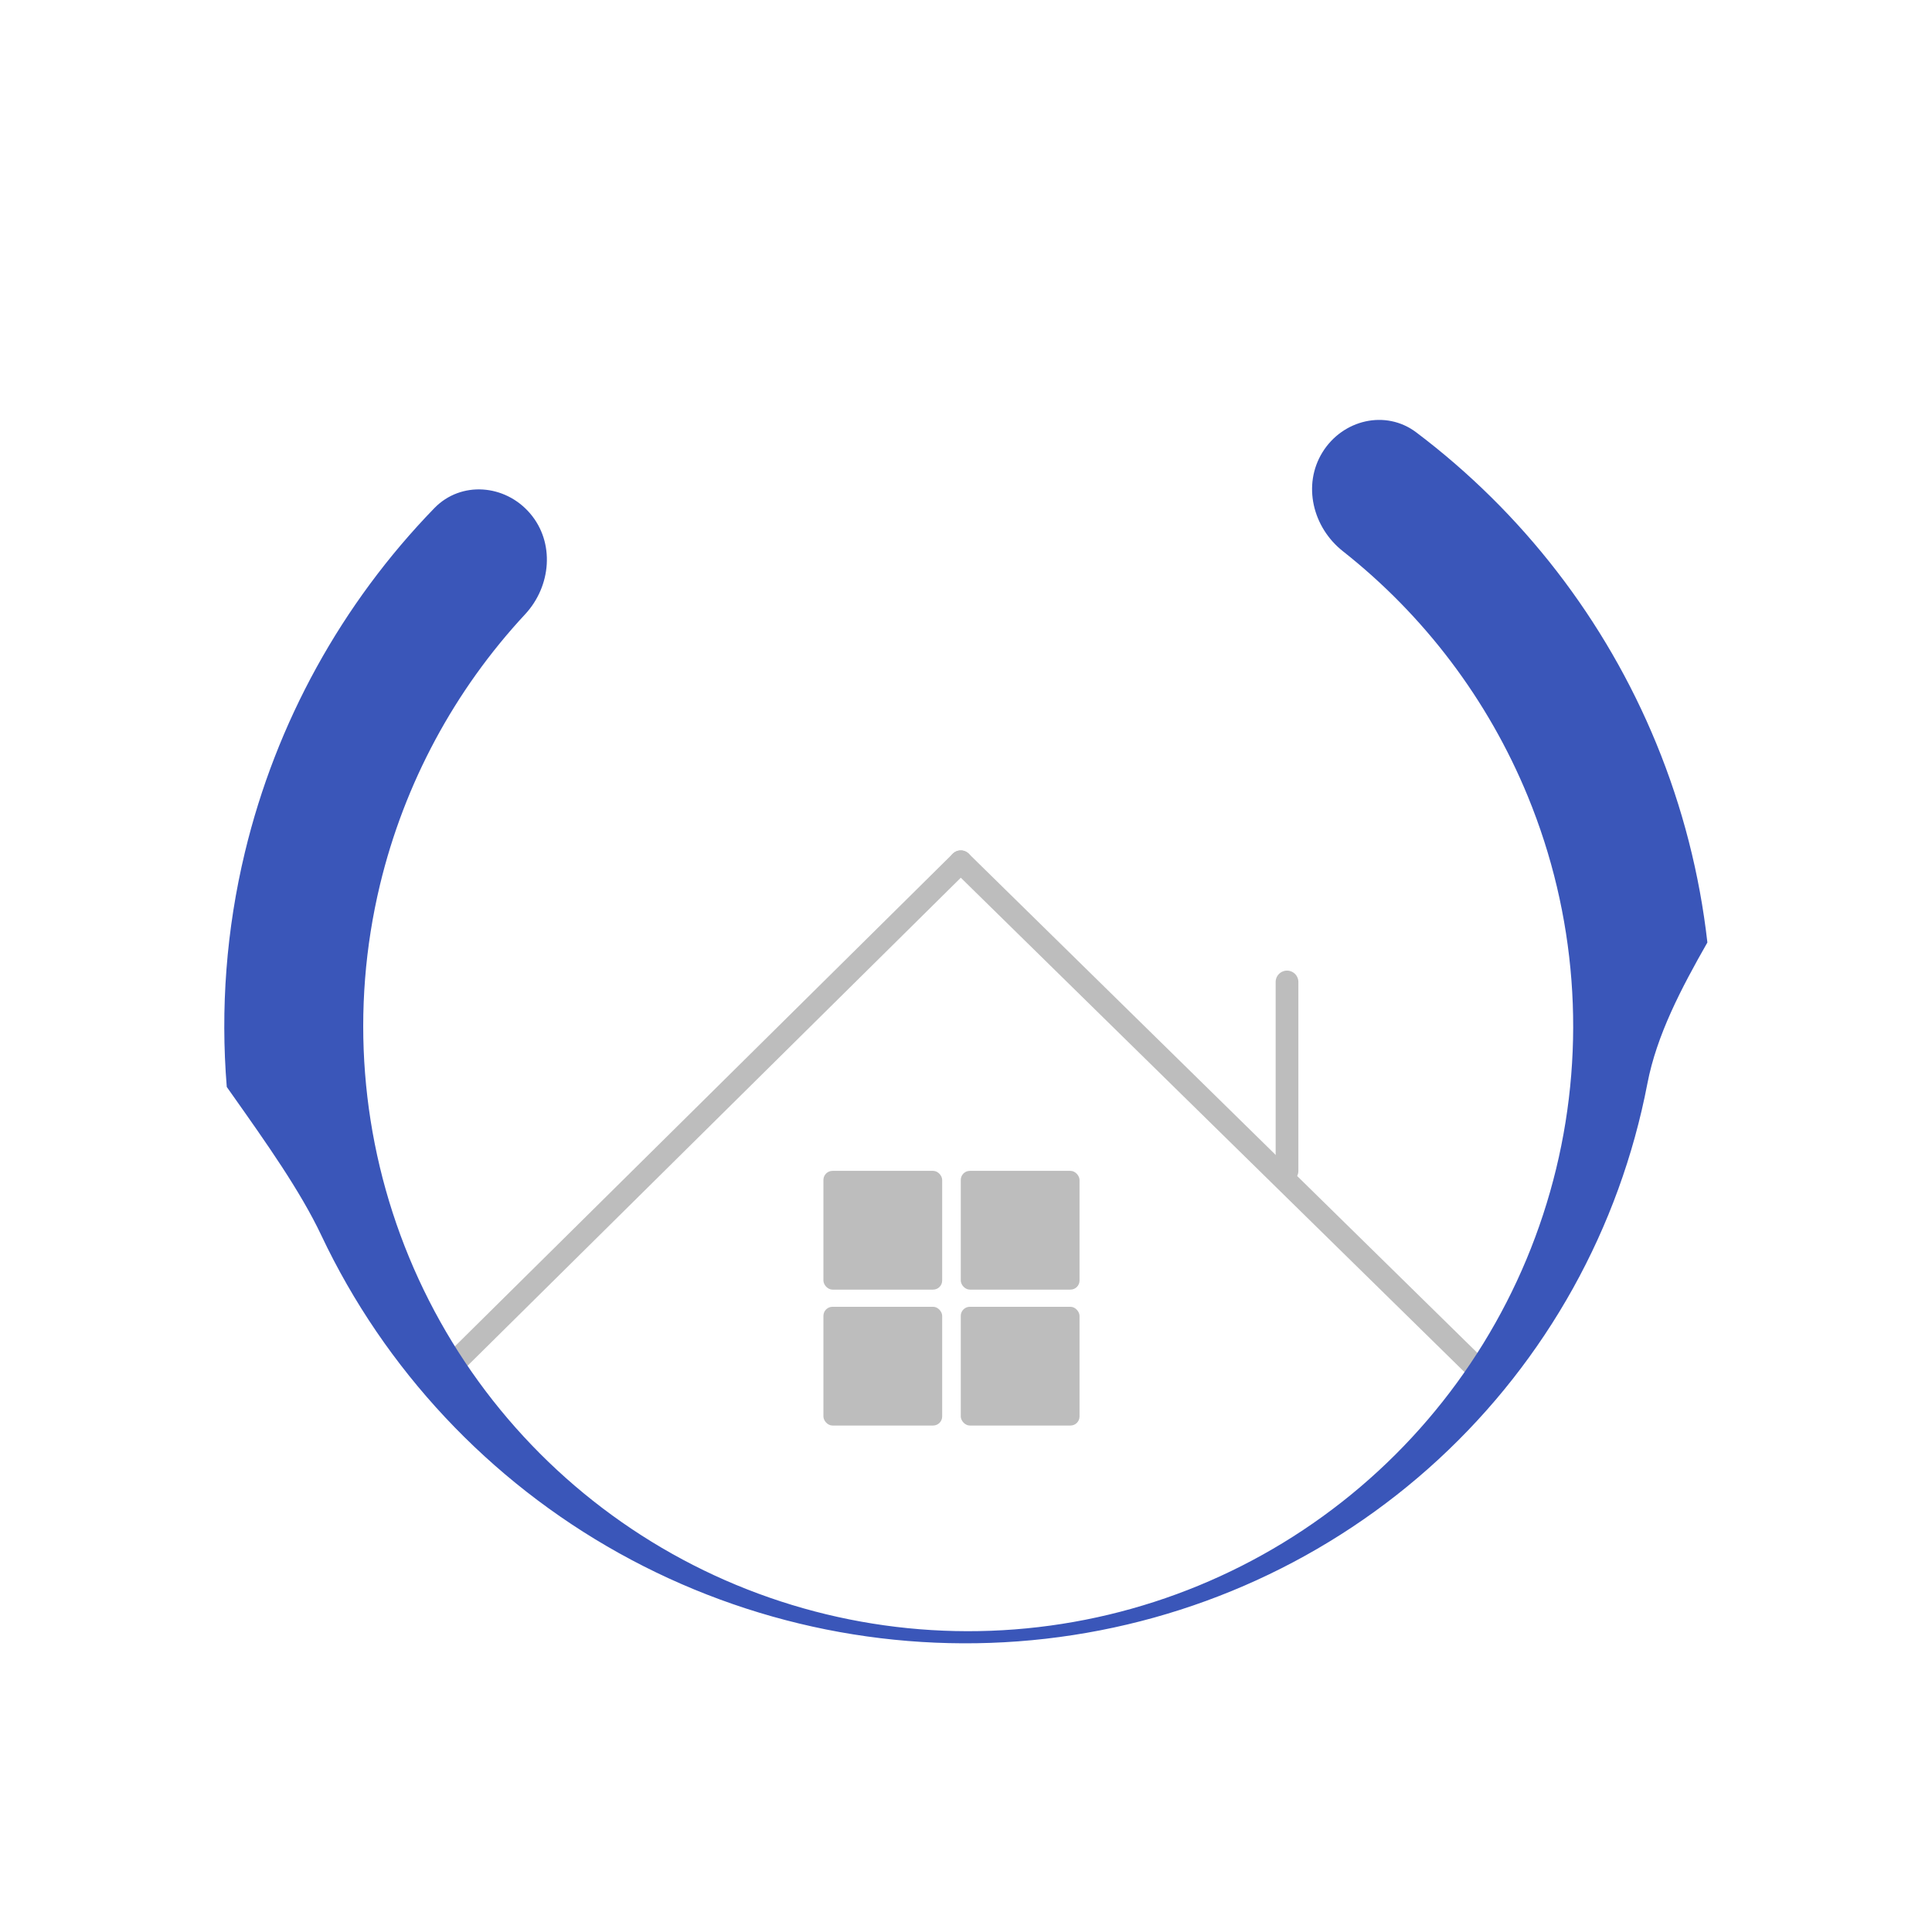 <svg width="85" height="85" viewBox="0 0 85 85" fill="none" xmlns="http://www.w3.org/2000/svg">
<path d="M20.247 59.705L42.27 37.914" stroke="#BDBDBD" stroke-linecap="round"/>
<path d="M65.144 60.365L42.27 37.914" stroke="#BDBDBD" stroke-linecap="round"/>
<path d="M56.623 43.203L56.623 51.513" stroke="#BDBDBD" stroke-linecap="round"/>
<rect x="36.227" y="51.513" width="5.225" height="5.225" rx="0.4" fill="#BDBDBD"/>
<rect x="36.227" y="57.493" width="5.225" height="5.225" rx="0.4" fill="#BDBDBD"/>
<rect x="42.27" y="51.513" width="5.225" height="5.225" rx="0.4" fill="#BDBDBD"/>
<rect x="42.27" y="57.493" width="5.225" height="5.225" rx="0.4" fill="#BDBDBD"/>
<path fill-rule="evenodd" clip-rule="evenodd" d="M9.977 47.821C10.051 47.926 10.124 48.03 10.198 48.134C11.731 50.304 13.216 52.404 14.136 54.349C16.926 60.25 21.512 65.145 27.236 68.333C32.961 71.521 39.531 72.839 46.006 72.098C52.48 71.357 58.528 68.596 63.283 64.209C68.038 59.821 71.257 54.033 72.478 47.673C72.888 45.537 73.969 43.48 75.118 41.465C74.779 38.474 74.028 35.527 72.87 32.709C70.633 27.266 66.978 22.545 62.31 19.023C60.963 18.006 59.07 18.463 58.183 19.899C57.296 21.335 57.755 23.205 59.081 24.251C62.661 27.075 65.47 30.783 67.216 35.032C69.351 40.228 69.788 45.966 68.463 51.425C67.139 56.883 64.122 61.783 59.843 65.423C55.565 69.062 50.245 71.255 44.645 71.687C39.044 72.119 33.451 70.768 28.665 67.828C23.878 64.888 20.145 60.509 17.999 55.318C15.853 50.127 15.405 44.39 16.717 38.929C17.791 34.462 19.998 30.366 23.102 27.027C24.252 25.79 24.419 23.872 23.322 22.589C22.226 21.305 20.285 21.145 19.109 22.356C15.037 26.552 12.149 31.779 10.774 37.5C9.957 40.898 9.695 44.382 9.977 47.821Z" fill="#3A56B9"/>
</svg>
